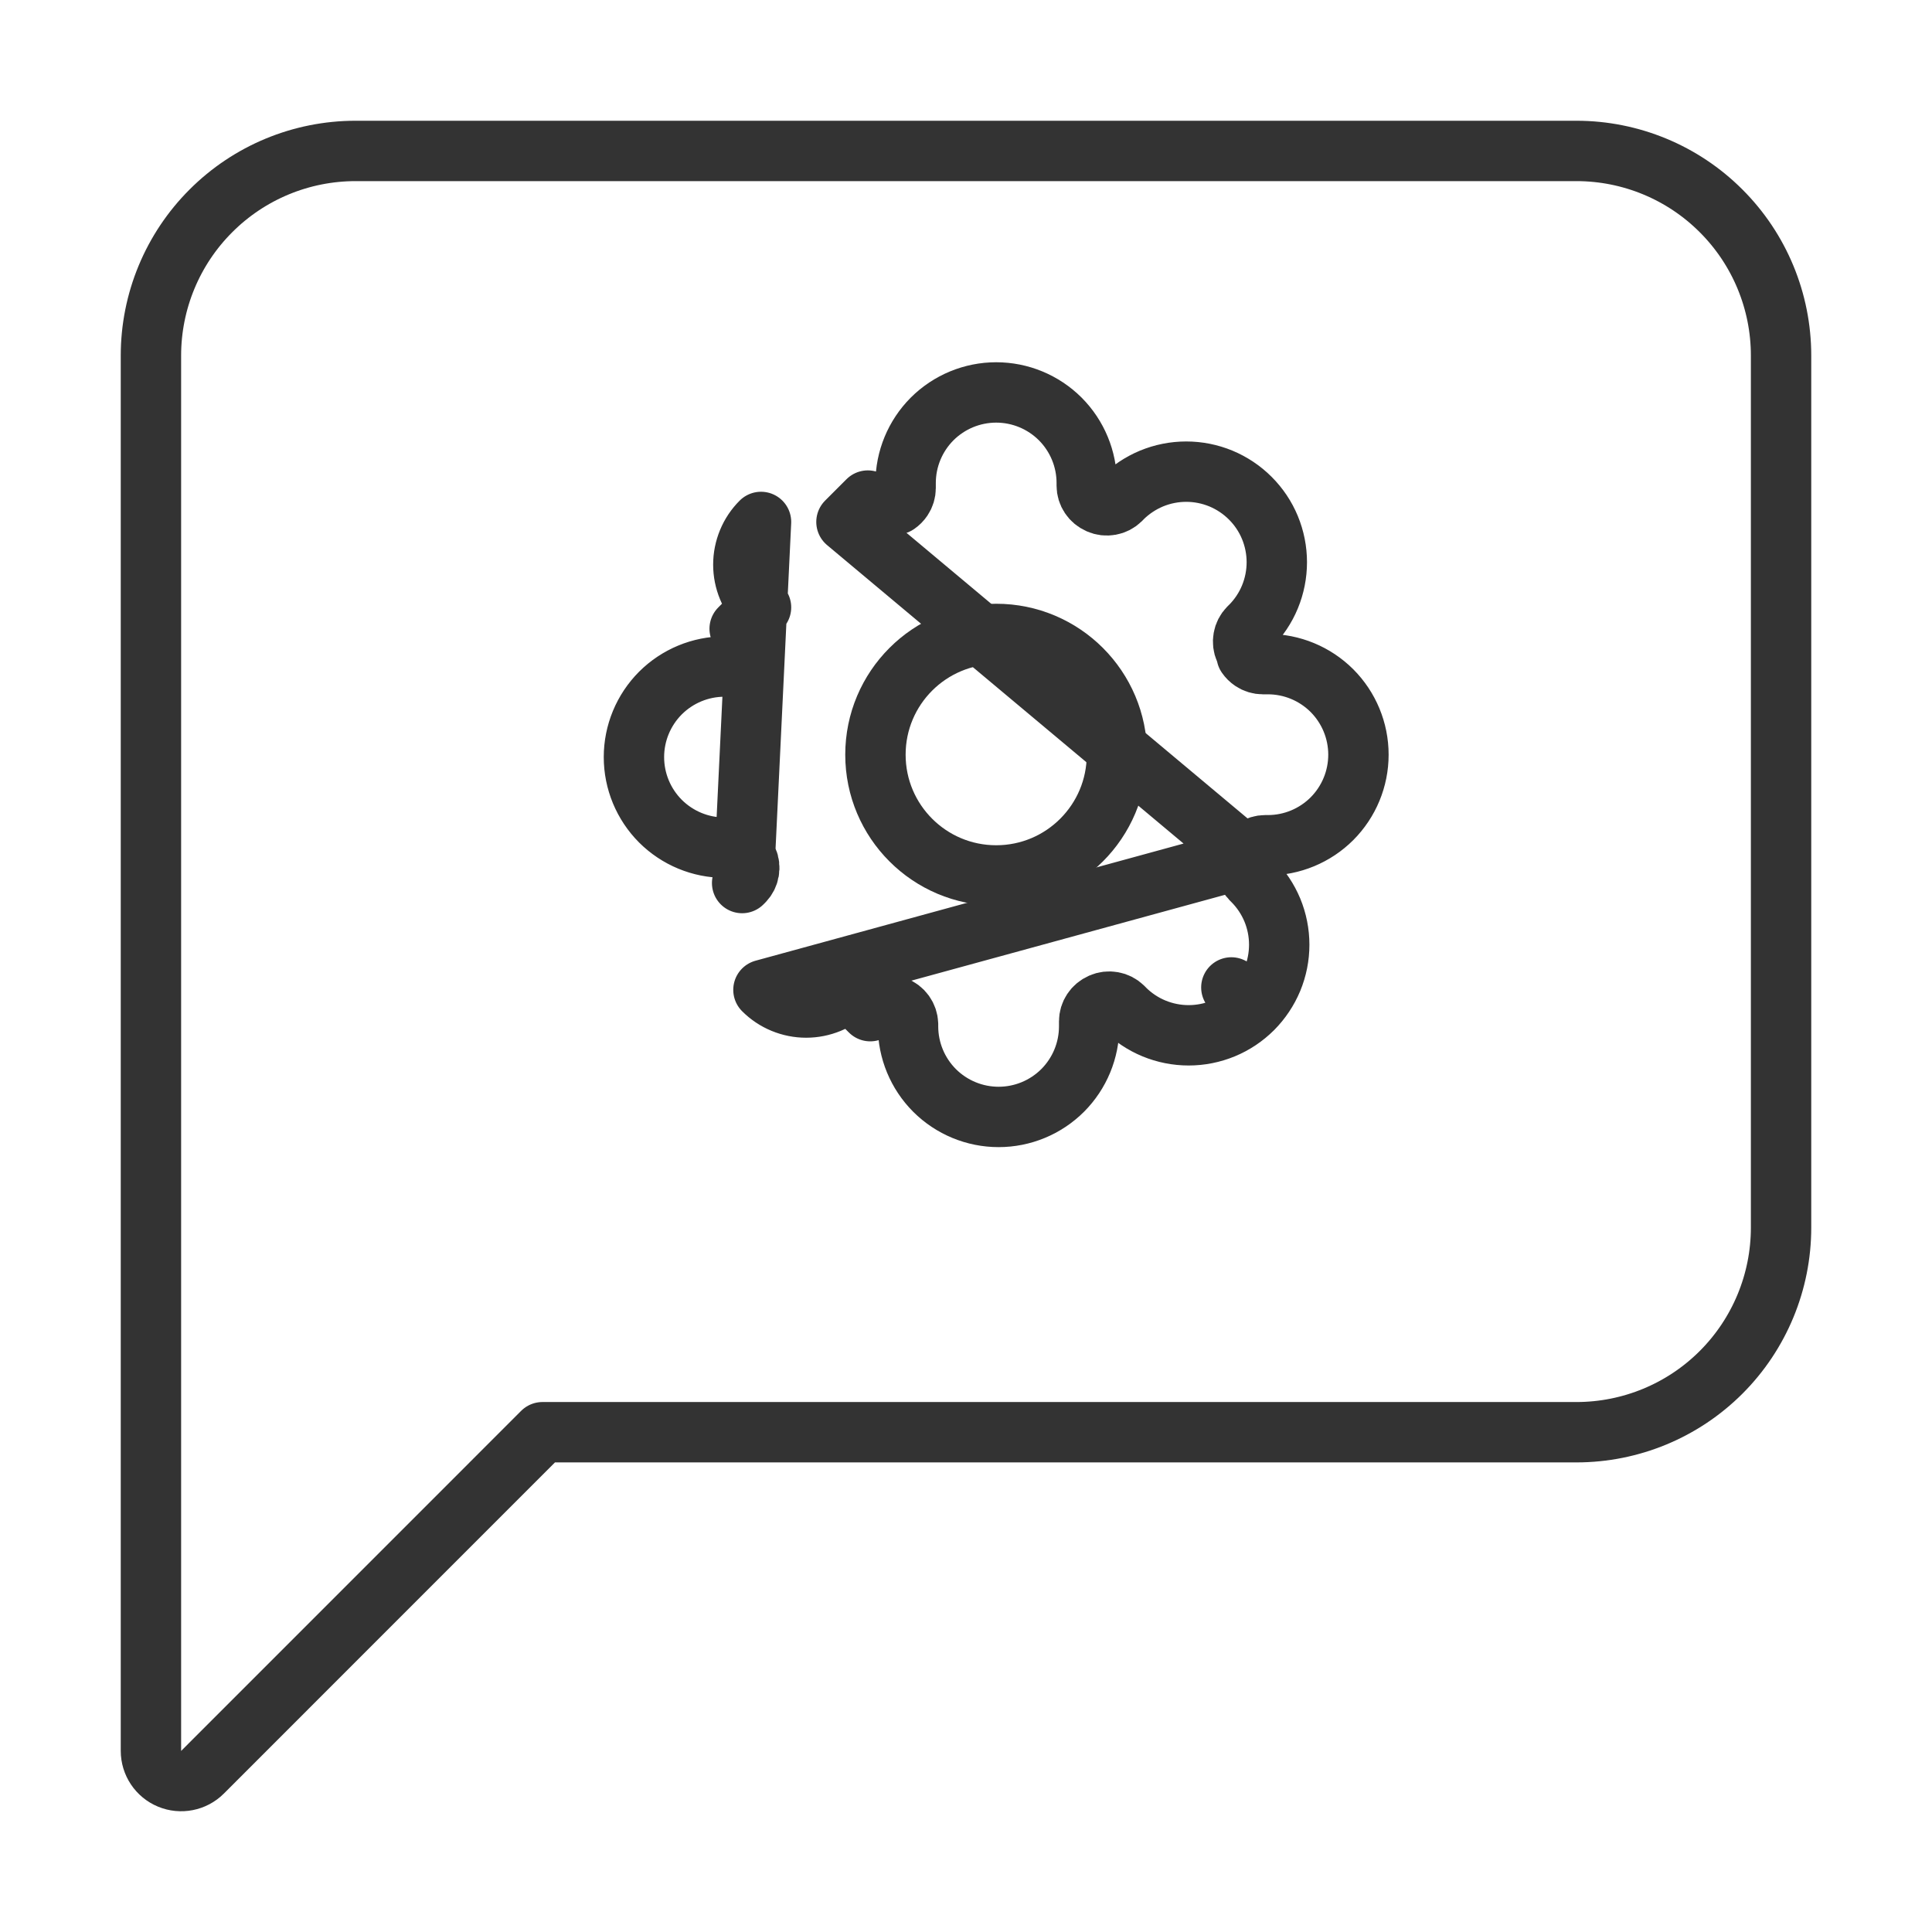 <svg width="32" height="32" viewBox="0 0 32 32" fill="none" xmlns="http://www.w3.org/2000/svg">
<path d="M2.5 29C2.5 29.202 2.622 29.385 2.809 29.462C2.995 29.539 3.211 29.497 3.354 29.354L8.985 23.722H26.111C27.01 23.722 27.872 23.365 28.507 22.73C29.143 22.094 29.5 21.232 29.5 20.333V5.889C29.5 4.99 29.143 4.128 28.507 3.493C27.872 2.857 27.01 2.5 26.111 2.5H5.889C4.99 2.5 4.128 2.857 3.493 3.493C2.857 4.128 2.5 4.99 2.5 5.889V29Z" stroke="#333333" stroke-linecap="round" stroke-linejoin="round"/>
<path d="M16.5 14.5C17.605 14.5 18.5 13.604 18.5 12.5C18.5 11.395 17.605 10.5 16.5 10.5C15.395 10.5 14.5 11.395 14.5 12.5C14.5 13.604 15.395 14.5 16.5 14.5Z" stroke="#333333" stroke-linecap="round" stroke-linejoin="round"/>
<path d="M20.657 14.202L20.657 14.202C20.631 14.261 20.623 14.327 20.635 14.391C20.646 14.454 20.676 14.513 20.721 14.559L20.748 14.586C20.748 14.586 20.748 14.586 20.748 14.586C20.888 14.726 20.998 14.891 21.074 15.073C21.149 15.255 21.188 15.45 21.188 15.648C21.188 15.845 21.149 16.04 21.074 16.222C20.998 16.404 20.888 16.569 20.749 16.709M20.657 14.202L12.645 16.395C12.738 16.488 12.848 16.562 12.97 16.612C13.091 16.662 13.221 16.688 13.352 16.688C13.484 16.688 13.614 16.662 13.735 16.612C13.857 16.562 13.967 16.488 14.06 16.395L14.414 16.748L14.414 16.748L14.441 16.721C14.487 16.676 14.546 16.646 14.609 16.635C14.673 16.623 14.739 16.631 14.798 16.657C14.808 16.662 14.818 16.666 14.827 16.669C14.889 16.692 14.942 16.732 14.98 16.785C15.017 16.837 15.038 16.899 15.04 16.962V17C15.04 17.398 15.198 17.779 15.479 18.061C15.761 18.342 16.142 18.5 16.54 18.5C16.938 18.5 17.319 18.342 17.601 18.061C17.882 17.779 18.04 17.398 18.04 17V16.916C18.04 16.853 18.059 16.791 18.094 16.739C18.129 16.686 18.179 16.645 18.237 16.62L18.237 16.62L18.242 16.617C18.301 16.591 18.367 16.583 18.431 16.595C18.494 16.606 18.553 16.636 18.599 16.681L18.626 16.708C18.626 16.708 18.626 16.709 18.626 16.709C18.766 16.848 18.931 16.959 19.113 17.034C19.295 17.109 19.49 17.148 19.688 17.148C19.885 17.148 20.08 17.109 20.262 17.034C20.444 16.959 20.609 16.848 20.749 16.709M20.657 14.202L20.66 14.197C20.684 14.139 20.726 14.089 20.779 14.054C20.831 14.019 20.893 14 20.956 14H21C21.398 14 21.779 13.842 22.061 13.561C22.342 13.279 22.5 12.898 22.5 12.5C22.5 12.102 22.342 11.721 22.061 11.439C21.779 11.158 21.398 11 21 11H20.916C20.853 11 20.791 10.981 20.739 10.946C20.703 10.922 20.673 10.892 20.649 10.857C20.642 10.823 20.632 10.79 20.617 10.758C20.591 10.699 20.583 10.633 20.595 10.569C20.606 10.506 20.636 10.447 20.681 10.401L20.708 10.374C20.708 10.374 20.709 10.374 20.709 10.374C20.848 10.234 20.959 10.069 21.034 9.887C21.109 9.705 21.148 9.51 21.148 9.312C21.148 9.115 21.109 8.92 21.034 8.738C20.959 8.556 20.848 8.391 20.709 8.252C20.569 8.112 20.404 8.002 20.222 7.926C20.04 7.851 19.845 7.812 19.648 7.812C19.45 7.812 19.255 7.851 19.073 7.926C18.891 8.002 18.726 8.112 18.586 8.251C18.586 8.252 18.586 8.252 18.586 8.252L18.559 8.279C18.513 8.324 18.454 8.354 18.391 8.365C18.327 8.377 18.261 8.369 18.202 8.343L18.202 8.343L18.197 8.34C18.139 8.315 18.089 8.274 18.054 8.221C18.019 8.169 18 8.107 18 8.044V8C18 7.602 17.842 7.221 17.561 6.939C17.279 6.658 16.898 6.5 16.5 6.5C16.102 6.5 15.721 6.658 15.439 6.939C15.158 7.221 15 7.602 15 8V8.084C15 8.147 14.981 8.209 14.946 8.261C14.922 8.297 14.892 8.327 14.857 8.351C14.823 8.358 14.79 8.368 14.758 8.383C14.699 8.409 14.633 8.417 14.569 8.405C14.506 8.394 14.447 8.364 14.401 8.319L14.374 8.292L14.374 8.291L14.02 8.645L20.657 14.202ZM20.749 16.709C20.749 16.709 20.749 16.708 20.749 16.708L20.395 16.355L20.748 16.709C20.748 16.709 20.748 16.709 20.749 16.709ZM12.319 14.599C12.364 14.553 12.394 14.494 12.405 14.431C12.417 14.367 12.409 14.301 12.383 14.242L12.38 14.237L12.38 14.237C12.355 14.179 12.314 14.129 12.261 14.094C12.209 14.059 12.147 14.04 12.084 14.04H12C11.602 14.04 11.221 13.882 10.939 13.601C10.658 13.319 10.5 12.938 10.5 12.54C10.5 12.142 10.658 11.761 10.939 11.479C11.221 11.198 11.602 11.04 12 11.04H12.038C12.101 11.038 12.163 11.017 12.215 10.98C12.268 10.942 12.308 10.889 12.331 10.827C12.334 10.818 12.338 10.808 12.343 10.798C12.369 10.739 12.377 10.673 12.365 10.609C12.354 10.546 12.324 10.487 12.279 10.441L12.252 10.414L12.251 10.414L12.605 10.06C12.512 9.967 12.438 9.857 12.388 9.735C12.338 9.614 12.312 9.484 12.312 9.352C12.312 9.221 12.338 9.091 12.388 8.97C12.438 8.848 12.512 8.738 12.605 8.645L12.319 14.599ZM12.319 14.599L12.292 14.626L12.319 14.599Z" stroke="#333333" stroke-linecap="round" stroke-linejoin="round"/>
</svg>
